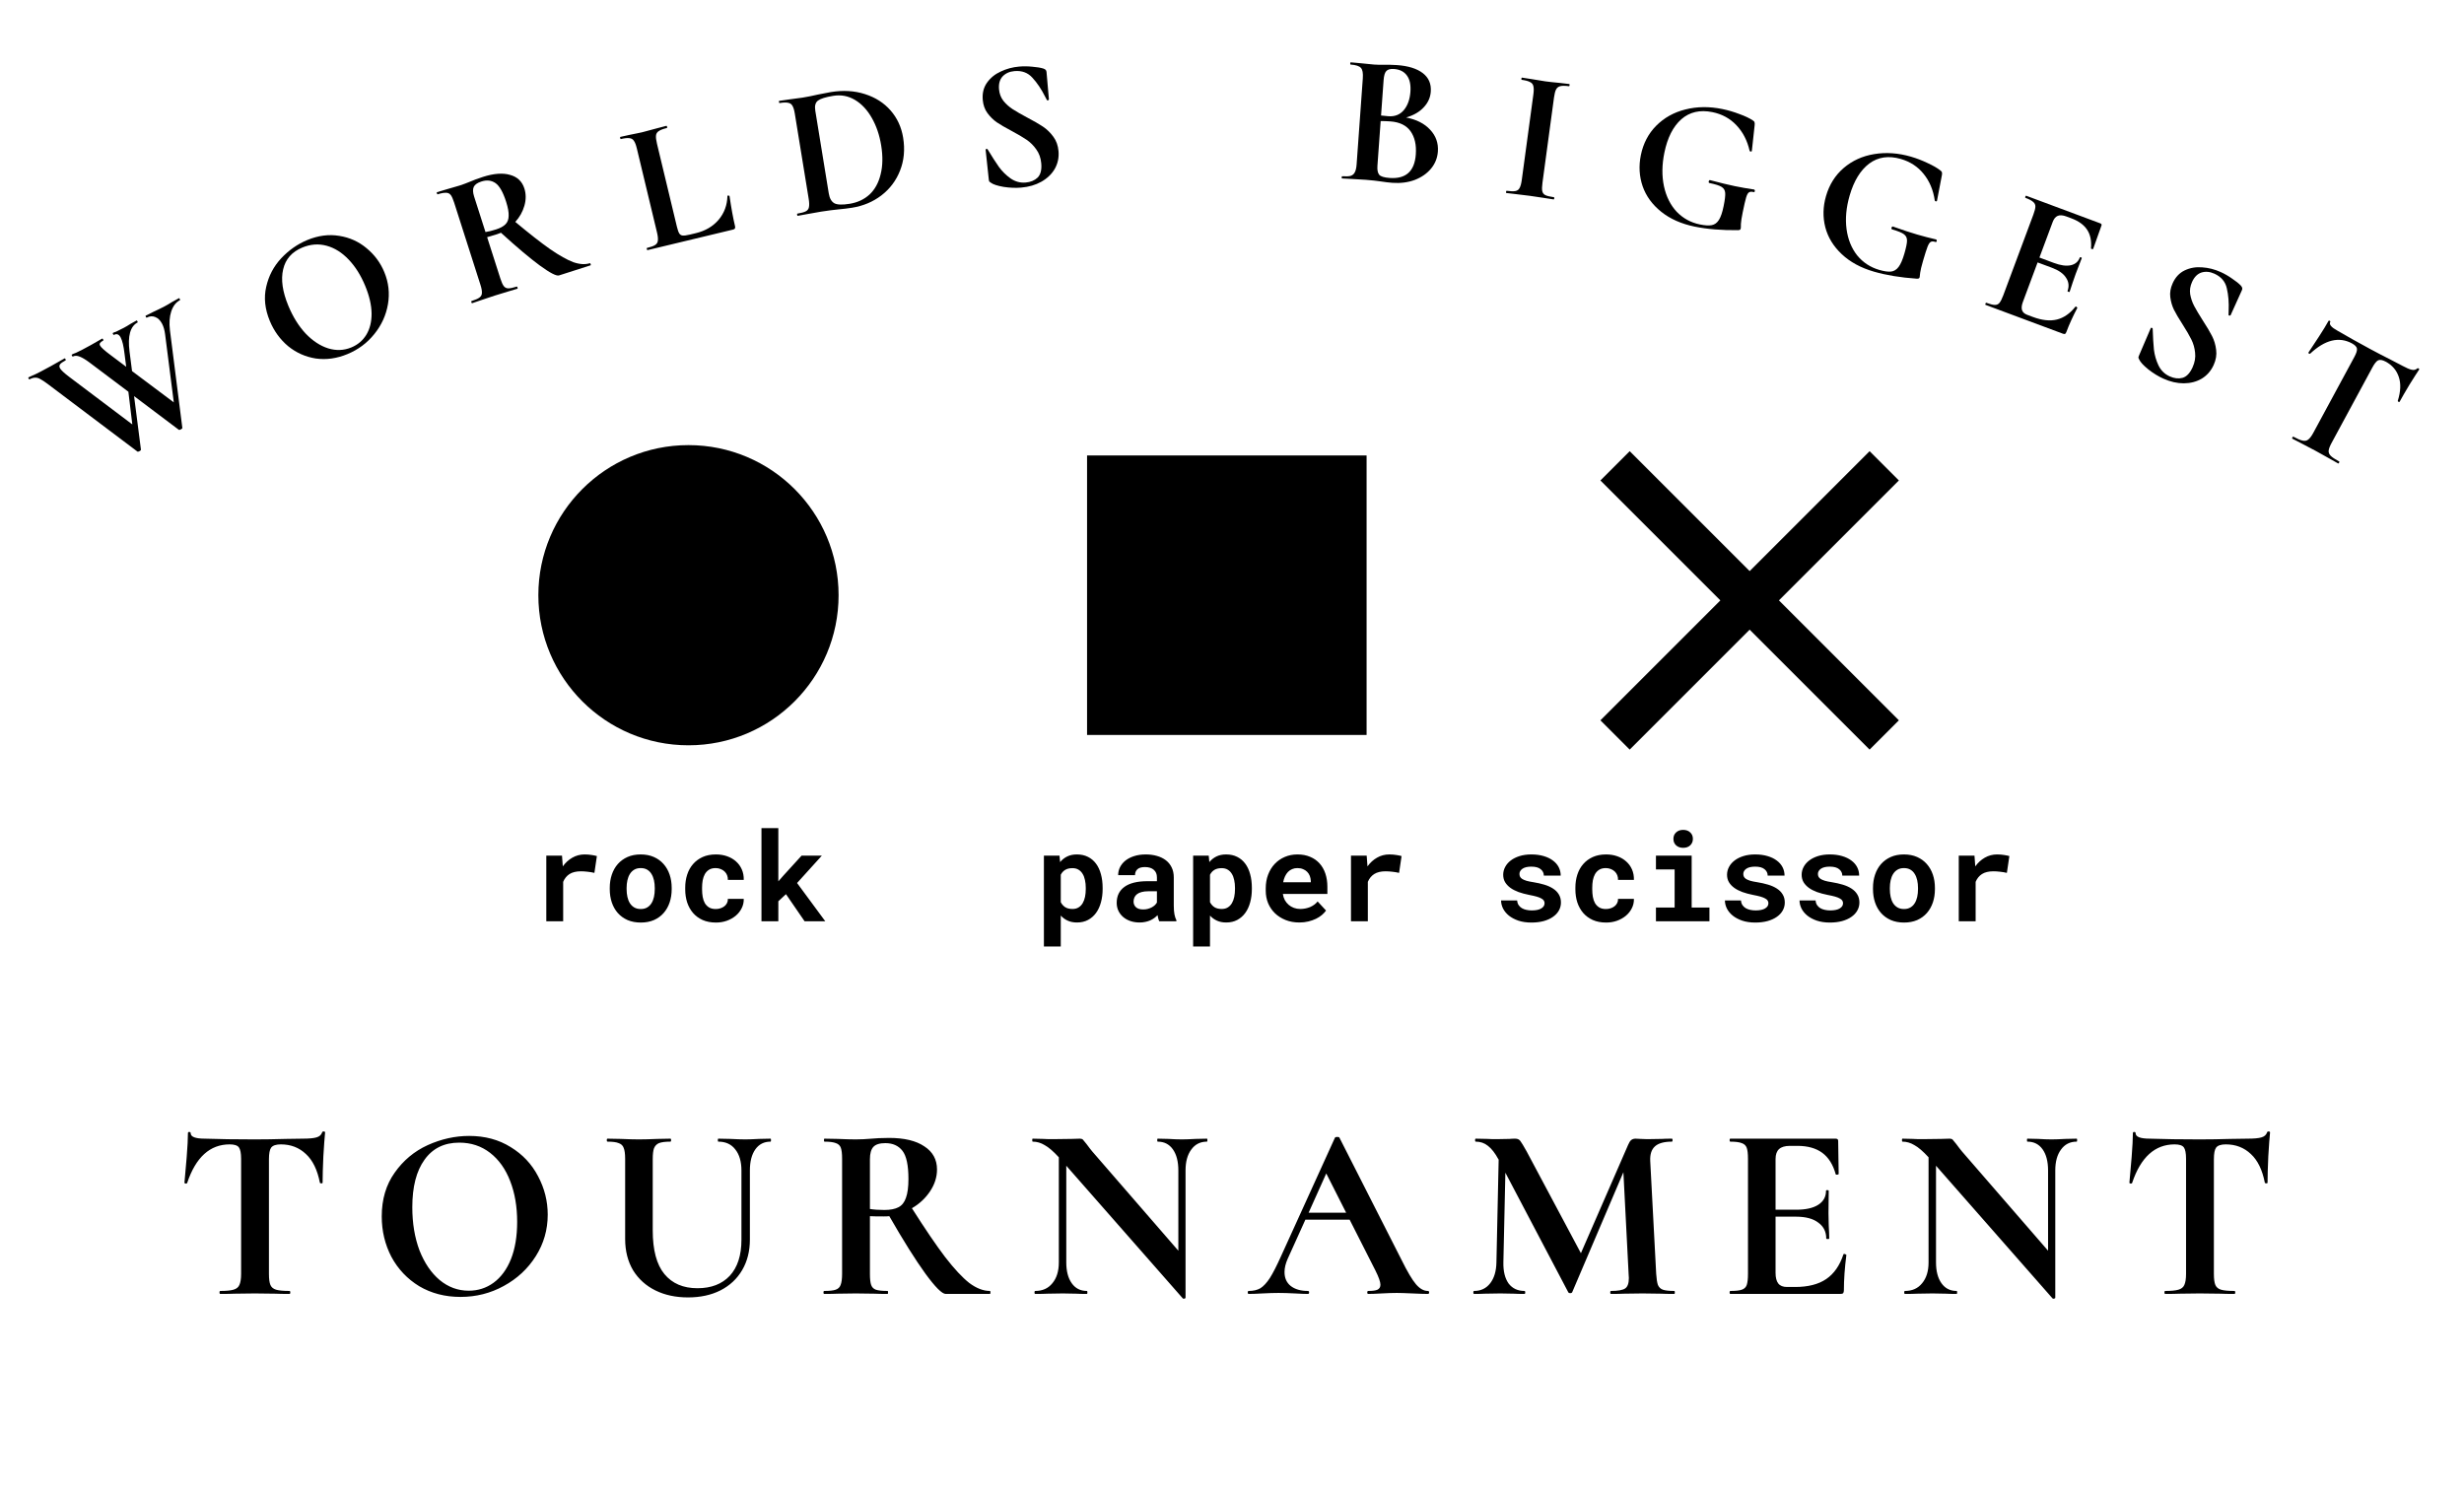 <svg width="238" height="144" viewBox="0 0 238 144" fill="none" xmlns="http://www.w3.org/2000/svg">
<circle cx="66.5" cy="57.5" r="14.5" fill="black"/>
<rect x="105" y="44" width="27" height="27" fill="black"/>
<path d="M156 45L182 71" stroke="black" stroke-width="4"/>
<path d="M182 45L156 71" stroke="black" stroke-width="4"/>
<path d="M149.191 87.26C149.191 87.162 149.168 87.076 149.121 87.002C149.078 86.928 148.998 86.859 148.881 86.797C148.768 86.731 148.615 86.67 148.424 86.615C148.232 86.561 147.99 86.506 147.697 86.451C147.326 86.377 146.986 86.285 146.678 86.176C146.373 86.062 146.111 85.928 145.893 85.772C145.674 85.611 145.502 85.428 145.377 85.221C145.256 85.014 145.195 84.775 145.195 84.506C145.195 84.244 145.258 83.994 145.383 83.756C145.508 83.518 145.688 83.309 145.922 83.129C146.156 82.949 146.441 82.807 146.777 82.701C147.113 82.596 147.492 82.543 147.914 82.543C148.355 82.543 148.752 82.596 149.104 82.701C149.455 82.803 149.752 82.945 149.994 83.129C150.24 83.309 150.428 83.523 150.557 83.773C150.686 84.023 150.75 84.295 150.75 84.588H149.121C149.121 84.342 149.021 84.137 148.822 83.973C148.623 83.805 148.32 83.721 147.914 83.721C147.535 83.721 147.248 83.789 147.053 83.926C146.861 84.062 146.766 84.231 146.766 84.43C146.766 84.523 146.785 84.611 146.824 84.693C146.863 84.772 146.932 84.844 147.029 84.91C147.131 84.973 147.268 85.031 147.439 85.086C147.611 85.137 147.83 85.182 148.096 85.221C148.479 85.283 148.834 85.363 149.162 85.461C149.49 85.559 149.773 85.686 150.012 85.842C150.25 85.994 150.436 86.182 150.568 86.404C150.705 86.623 150.773 86.885 150.773 87.189C150.773 87.471 150.705 87.731 150.568 87.969C150.436 88.203 150.244 88.406 149.994 88.578C149.748 88.75 149.449 88.885 149.098 88.982C148.746 89.076 148.354 89.123 147.92 89.123C147.443 89.123 147.021 89.061 146.654 88.936C146.291 88.811 145.986 88.648 145.74 88.449C145.494 88.246 145.307 88.018 145.178 87.764C145.053 87.506 144.99 87.248 144.99 86.99H146.543C146.555 87.162 146.602 87.311 146.684 87.436C146.766 87.557 146.871 87.656 147 87.734C147.129 87.809 147.275 87.863 147.439 87.898C147.607 87.934 147.779 87.951 147.955 87.951C148.357 87.951 148.664 87.887 148.875 87.758C149.086 87.629 149.191 87.463 149.191 87.26ZM155.115 87.816C155.275 87.816 155.428 87.793 155.572 87.746C155.717 87.699 155.844 87.633 155.953 87.547C156.062 87.461 156.146 87.357 156.205 87.236C156.268 87.115 156.295 86.981 156.287 86.832H157.822C157.83 87.16 157.762 87.465 157.617 87.746C157.477 88.027 157.283 88.269 157.037 88.473C156.791 88.676 156.504 88.836 156.176 88.953C155.852 89.066 155.508 89.123 155.145 89.123C154.652 89.123 154.221 89.041 153.85 88.877C153.479 88.709 153.168 88.481 152.918 88.191C152.672 87.902 152.484 87.564 152.355 87.178C152.23 86.787 152.168 86.369 152.168 85.924V85.748C152.168 85.303 152.23 84.887 152.355 84.5C152.48 84.109 152.668 83.769 152.918 83.481C153.168 83.191 153.477 82.963 153.844 82.795C154.215 82.627 154.645 82.543 155.133 82.543C155.523 82.543 155.885 82.602 156.217 82.719C156.549 82.836 156.834 83.002 157.072 83.217C157.314 83.428 157.502 83.686 157.635 83.99C157.768 84.291 157.83 84.629 157.822 85.004H156.287C156.295 84.848 156.271 84.699 156.217 84.559C156.162 84.418 156.082 84.297 155.977 84.195C155.871 84.094 155.744 84.014 155.596 83.955C155.447 83.893 155.285 83.861 155.109 83.861C154.852 83.861 154.639 83.914 154.471 84.019C154.303 84.125 154.168 84.266 154.066 84.441C153.969 84.617 153.898 84.818 153.855 85.045C153.816 85.272 153.797 85.506 153.797 85.748V85.924C153.797 86.17 153.816 86.408 153.855 86.639C153.895 86.865 153.963 87.066 154.061 87.242C154.162 87.414 154.297 87.553 154.465 87.658C154.637 87.764 154.854 87.816 155.115 87.816ZM159.949 82.66H163.4V87.676H165.117V89H159.949V87.676H161.754V83.99H159.949V82.66ZM161.637 81.037C161.637 80.912 161.658 80.797 161.701 80.691C161.748 80.582 161.812 80.49 161.895 80.416C161.977 80.338 162.074 80.277 162.188 80.234C162.305 80.191 162.434 80.17 162.574 80.17C162.863 80.17 163.092 80.252 163.26 80.416C163.432 80.576 163.518 80.783 163.518 81.037C163.518 81.291 163.432 81.5 163.26 81.664C163.092 81.824 162.863 81.904 162.574 81.904C162.434 81.904 162.305 81.883 162.188 81.84C162.074 81.797 161.977 81.738 161.895 81.664C161.812 81.586 161.748 81.494 161.701 81.389C161.658 81.279 161.637 81.162 161.637 81.037ZM170.812 87.26C170.812 87.162 170.789 87.076 170.742 87.002C170.699 86.928 170.619 86.859 170.502 86.797C170.389 86.731 170.236 86.67 170.045 86.615C169.854 86.561 169.611 86.506 169.318 86.451C168.947 86.377 168.607 86.285 168.299 86.176C167.994 86.062 167.732 85.928 167.514 85.772C167.295 85.611 167.123 85.428 166.998 85.221C166.877 85.014 166.816 84.775 166.816 84.506C166.816 84.244 166.879 83.994 167.004 83.756C167.129 83.518 167.309 83.309 167.543 83.129C167.777 82.949 168.062 82.807 168.398 82.701C168.734 82.596 169.113 82.543 169.535 82.543C169.977 82.543 170.373 82.596 170.725 82.701C171.076 82.803 171.373 82.945 171.615 83.129C171.861 83.309 172.049 83.523 172.178 83.773C172.307 84.023 172.371 84.295 172.371 84.588H170.742C170.742 84.342 170.643 84.137 170.443 83.973C170.244 83.805 169.941 83.721 169.535 83.721C169.156 83.721 168.869 83.789 168.674 83.926C168.482 84.062 168.387 84.231 168.387 84.43C168.387 84.523 168.406 84.611 168.445 84.693C168.484 84.772 168.553 84.844 168.65 84.91C168.752 84.973 168.889 85.031 169.061 85.086C169.232 85.137 169.451 85.182 169.717 85.221C170.1 85.283 170.455 85.363 170.783 85.461C171.111 85.559 171.395 85.686 171.633 85.842C171.871 85.994 172.057 86.182 172.189 86.404C172.326 86.623 172.395 86.885 172.395 87.189C172.395 87.471 172.326 87.731 172.189 87.969C172.057 88.203 171.865 88.406 171.615 88.578C171.369 88.75 171.07 88.885 170.719 88.982C170.367 89.076 169.975 89.123 169.541 89.123C169.064 89.123 168.643 89.061 168.275 88.936C167.912 88.811 167.607 88.648 167.361 88.449C167.115 88.246 166.928 88.018 166.799 87.764C166.674 87.506 166.611 87.248 166.611 86.99H168.164C168.176 87.162 168.223 87.311 168.305 87.436C168.387 87.557 168.492 87.656 168.621 87.734C168.75 87.809 168.896 87.863 169.061 87.898C169.229 87.934 169.4 87.951 169.576 87.951C169.979 87.951 170.285 87.887 170.496 87.758C170.707 87.629 170.812 87.463 170.812 87.26ZM178.02 87.26C178.02 87.162 177.996 87.076 177.949 87.002C177.906 86.928 177.826 86.859 177.709 86.797C177.596 86.731 177.443 86.67 177.252 86.615C177.061 86.561 176.818 86.506 176.525 86.451C176.154 86.377 175.814 86.285 175.506 86.176C175.201 86.062 174.939 85.928 174.721 85.772C174.502 85.611 174.33 85.428 174.205 85.221C174.084 85.014 174.023 84.775 174.023 84.506C174.023 84.244 174.086 83.994 174.211 83.756C174.336 83.518 174.516 83.309 174.75 83.129C174.984 82.949 175.27 82.807 175.605 82.701C175.941 82.596 176.32 82.543 176.742 82.543C177.184 82.543 177.58 82.596 177.932 82.701C178.283 82.803 178.58 82.945 178.822 83.129C179.068 83.309 179.256 83.523 179.385 83.773C179.514 84.023 179.578 84.295 179.578 84.588H177.949C177.949 84.342 177.85 84.137 177.65 83.973C177.451 83.805 177.148 83.721 176.742 83.721C176.363 83.721 176.076 83.789 175.881 83.926C175.689 84.062 175.594 84.231 175.594 84.43C175.594 84.523 175.613 84.611 175.652 84.693C175.691 84.772 175.76 84.844 175.857 84.91C175.959 84.973 176.096 85.031 176.268 85.086C176.439 85.137 176.658 85.182 176.924 85.221C177.307 85.283 177.662 85.363 177.99 85.461C178.318 85.559 178.602 85.686 178.84 85.842C179.078 85.994 179.264 86.182 179.396 86.404C179.533 86.623 179.602 86.885 179.602 87.189C179.602 87.471 179.533 87.731 179.396 87.969C179.264 88.203 179.072 88.406 178.822 88.578C178.576 88.75 178.277 88.885 177.926 88.982C177.574 89.076 177.182 89.123 176.748 89.123C176.271 89.123 175.85 89.061 175.482 88.936C175.119 88.811 174.814 88.648 174.568 88.449C174.322 88.246 174.135 88.018 174.006 87.764C173.881 87.506 173.818 87.248 173.818 86.99H175.371C175.383 87.162 175.43 87.311 175.512 87.436C175.594 87.557 175.699 87.656 175.828 87.734C175.957 87.809 176.104 87.863 176.268 87.898C176.436 87.934 176.607 87.951 176.783 87.951C177.186 87.951 177.492 87.887 177.703 87.758C177.914 87.629 178.02 87.463 178.02 87.26ZM180.914 85.772C180.914 85.311 180.98 84.885 181.113 84.494C181.246 84.1 181.439 83.758 181.693 83.469C181.951 83.18 182.264 82.953 182.631 82.789C183.002 82.625 183.426 82.543 183.902 82.543C184.379 82.543 184.803 82.625 185.174 82.789C185.545 82.953 185.857 83.18 186.111 83.469C186.369 83.758 186.564 84.1 186.697 84.494C186.83 84.885 186.896 85.311 186.896 85.772V85.894C186.896 86.359 186.83 86.789 186.697 87.184C186.564 87.574 186.371 87.914 186.117 88.203C185.863 88.492 185.551 88.719 185.18 88.883C184.809 89.043 184.387 89.123 183.914 89.123C183.438 89.123 183.012 89.043 182.637 88.883C182.266 88.719 181.951 88.492 181.693 88.203C181.439 87.914 181.246 87.574 181.113 87.184C180.98 86.789 180.914 86.359 180.914 85.894V85.772ZM182.543 85.894C182.543 86.16 182.568 86.41 182.619 86.644C182.67 86.875 182.75 87.078 182.859 87.254C182.969 87.426 183.109 87.562 183.281 87.664C183.457 87.766 183.668 87.816 183.914 87.816C184.152 87.816 184.357 87.766 184.529 87.664C184.701 87.562 184.84 87.426 184.945 87.254C185.055 87.078 185.135 86.875 185.186 86.644C185.236 86.41 185.262 86.16 185.262 85.894V85.772C185.262 85.514 185.236 85.269 185.186 85.039C185.135 84.809 185.055 84.606 184.945 84.43C184.84 84.254 184.701 84.115 184.529 84.014C184.357 83.912 184.148 83.861 183.902 83.861C183.66 83.861 183.453 83.912 183.281 84.014C183.109 84.115 182.969 84.254 182.859 84.43C182.75 84.606 182.67 84.809 182.619 85.039C182.568 85.269 182.543 85.514 182.543 85.772V85.894ZM192.896 82.543C193.143 82.543 193.369 82.561 193.576 82.596C193.787 82.627 193.957 82.662 194.086 82.701L193.846 84.324C193.631 84.273 193.41 84.236 193.184 84.213C192.961 84.186 192.748 84.172 192.545 84.172C192.088 84.172 191.721 84.26 191.443 84.436C191.17 84.611 190.965 84.863 190.828 85.191V89H189.199V82.66H190.717L190.793 83.697C191.051 83.338 191.359 83.057 191.719 82.853C192.078 82.647 192.471 82.543 192.896 82.543Z" fill="black"/>
<path d="M106.504 85.889C106.504 86.35 106.449 86.777 106.34 87.172C106.234 87.566 106.076 87.908 105.865 88.197C105.658 88.482 105.4 88.707 105.092 88.871C104.783 89.035 104.43 89.117 104.031 89.117C103.691 89.117 103.393 89.059 103.135 88.941C102.877 88.824 102.652 88.66 102.461 88.449V91.438H100.832V82.66H102.338L102.396 83.281C102.592 83.047 102.822 82.865 103.088 82.736C103.354 82.607 103.664 82.543 104.02 82.543C104.422 82.543 104.777 82.621 105.086 82.777C105.395 82.93 105.654 83.148 105.865 83.434C106.076 83.715 106.234 84.055 106.34 84.453C106.449 84.848 106.504 85.285 106.504 85.766V85.889ZM104.875 85.766C104.875 85.5 104.85 85.252 104.799 85.022C104.752 84.787 104.676 84.586 104.57 84.418C104.469 84.246 104.336 84.111 104.172 84.014C104.012 83.916 103.816 83.867 103.586 83.867C103.301 83.867 103.066 83.924 102.883 84.037C102.703 84.147 102.562 84.303 102.461 84.506V87.154C102.562 87.353 102.703 87.514 102.883 87.635C103.066 87.752 103.305 87.811 103.598 87.811C103.828 87.811 104.023 87.76 104.184 87.658C104.348 87.557 104.48 87.418 104.582 87.242C104.684 87.066 104.758 86.863 104.805 86.633C104.852 86.398 104.875 86.15 104.875 85.889V85.766ZM111.977 89C111.938 88.922 111.904 88.832 111.877 88.731C111.85 88.629 111.826 88.522 111.807 88.408C111.717 88.506 111.613 88.598 111.496 88.684C111.379 88.769 111.248 88.846 111.104 88.912C110.963 88.975 110.807 89.023 110.635 89.059C110.463 89.098 110.277 89.117 110.078 89.117C109.754 89.117 109.455 89.07 109.182 88.977C108.912 88.883 108.68 88.752 108.484 88.584C108.289 88.416 108.137 88.217 108.027 87.986C107.918 87.752 107.863 87.498 107.863 87.225C107.863 86.557 108.111 86.041 108.607 85.678C109.107 85.311 109.852 85.127 110.84 85.127H111.748V84.752C111.748 84.447 111.648 84.207 111.449 84.031C111.25 83.852 110.963 83.762 110.588 83.762C110.256 83.762 110.014 83.834 109.861 83.978C109.709 84.119 109.633 84.309 109.633 84.547H108.004C108.004 84.277 108.062 84.022 108.18 83.779C108.301 83.537 108.475 83.324 108.701 83.141C108.932 82.957 109.211 82.812 109.539 82.707C109.871 82.598 110.25 82.543 110.676 82.543C111.059 82.543 111.414 82.59 111.742 82.684C112.074 82.777 112.361 82.916 112.604 83.1C112.846 83.283 113.035 83.516 113.172 83.797C113.309 84.074 113.377 84.397 113.377 84.764V87.482C113.377 87.822 113.398 88.103 113.441 88.326C113.484 88.549 113.547 88.74 113.629 88.9V89H111.977ZM110.424 87.857C110.588 87.857 110.74 87.838 110.881 87.799C111.021 87.76 111.148 87.709 111.262 87.647C111.375 87.584 111.473 87.514 111.555 87.436C111.637 87.353 111.701 87.272 111.748 87.189V86.1H110.916C110.662 86.1 110.445 86.125 110.266 86.176C110.086 86.223 109.939 86.291 109.826 86.381C109.713 86.467 109.629 86.572 109.574 86.697C109.52 86.818 109.492 86.951 109.492 87.096C109.492 87.314 109.568 87.496 109.721 87.641C109.877 87.785 110.111 87.857 110.424 87.857ZM120.918 85.889C120.918 86.35 120.863 86.777 120.754 87.172C120.648 87.566 120.49 87.908 120.279 88.197C120.072 88.482 119.814 88.707 119.506 88.871C119.197 89.035 118.844 89.117 118.445 89.117C118.105 89.117 117.807 89.059 117.549 88.941C117.291 88.824 117.066 88.66 116.875 88.449V91.438H115.246V82.66H116.752L116.811 83.281C117.006 83.047 117.236 82.865 117.502 82.736C117.768 82.607 118.078 82.543 118.434 82.543C118.836 82.543 119.191 82.621 119.5 82.777C119.809 82.93 120.068 83.148 120.279 83.434C120.49 83.715 120.648 84.055 120.754 84.453C120.863 84.848 120.918 85.285 120.918 85.766V85.889ZM119.289 85.766C119.289 85.5 119.264 85.252 119.213 85.022C119.166 84.787 119.09 84.586 118.984 84.418C118.883 84.246 118.75 84.111 118.586 84.014C118.426 83.916 118.23 83.867 118 83.867C117.715 83.867 117.48 83.924 117.297 84.037C117.117 84.147 116.977 84.303 116.875 84.506V87.154C116.977 87.353 117.117 87.514 117.297 87.635C117.48 87.752 117.719 87.811 118.012 87.811C118.242 87.811 118.438 87.76 118.598 87.658C118.762 87.557 118.895 87.418 118.996 87.242C119.098 87.066 119.172 86.863 119.219 86.633C119.266 86.398 119.289 86.15 119.289 85.889V85.766ZM125.506 89.117C125.018 89.117 124.574 89.037 124.176 88.877C123.777 88.717 123.436 88.5 123.15 88.227C122.865 87.949 122.645 87.625 122.488 87.254C122.336 86.879 122.26 86.478 122.26 86.053V85.818C122.26 85.334 122.336 84.893 122.488 84.494C122.641 84.092 122.854 83.746 123.127 83.457C123.4 83.168 123.725 82.943 124.1 82.783C124.475 82.623 124.883 82.543 125.324 82.543C125.781 82.543 126.188 82.619 126.543 82.772C126.902 82.92 127.205 83.131 127.451 83.404C127.701 83.678 127.891 84.008 128.02 84.394C128.148 84.777 128.213 85.201 128.213 85.666V86.357H123.912C123.943 86.572 124.006 86.769 124.1 86.949C124.197 87.125 124.32 87.277 124.469 87.406C124.617 87.535 124.787 87.635 124.979 87.705C125.17 87.775 125.379 87.811 125.605 87.811C125.766 87.811 125.924 87.795 126.08 87.764C126.24 87.732 126.393 87.688 126.537 87.629C126.682 87.566 126.816 87.49 126.941 87.4C127.066 87.311 127.176 87.205 127.27 87.084L128.084 87.963C127.982 88.107 127.85 88.25 127.686 88.391C127.525 88.527 127.334 88.65 127.111 88.76C126.893 88.865 126.648 88.951 126.379 89.018C126.109 89.084 125.818 89.117 125.506 89.117ZM125.312 83.861C125.129 83.861 124.961 83.894 124.809 83.961C124.656 84.023 124.521 84.115 124.404 84.236C124.291 84.357 124.195 84.502 124.117 84.67C124.039 84.838 123.98 85.025 123.941 85.232H126.613V85.103C126.605 84.932 126.572 84.769 126.514 84.617C126.455 84.465 126.371 84.334 126.262 84.225C126.152 84.111 126.018 84.023 125.857 83.961C125.701 83.894 125.52 83.861 125.312 83.861ZM134.189 82.543C134.436 82.543 134.662 82.561 134.869 82.596C135.08 82.627 135.25 82.662 135.379 82.701L135.139 84.324C134.924 84.273 134.703 84.236 134.477 84.213C134.254 84.186 134.041 84.172 133.838 84.172C133.381 84.172 133.014 84.26 132.736 84.436C132.463 84.611 132.258 84.863 132.121 85.191V89H130.492V82.66H132.01L132.086 83.697C132.344 83.338 132.652 83.057 133.012 82.853C133.371 82.647 133.764 82.543 134.189 82.543Z" fill="black"/>
<path d="M56.465 82.543C56.711 82.543 56.938 82.561 57.145 82.596C57.355 82.627 57.525 82.662 57.654 82.701L57.414 84.324C57.199 84.273 56.978 84.236 56.752 84.213C56.529 84.186 56.316 84.172 56.113 84.172C55.656 84.172 55.289 84.26 55.012 84.436C54.738 84.611 54.533 84.863 54.397 85.191V89H52.768V82.66H54.285L54.361 83.697C54.619 83.338 54.928 83.057 55.287 82.853C55.647 82.647 56.039 82.543 56.465 82.543ZM58.897 85.772C58.897 85.311 58.963 84.885 59.096 84.494C59.228 84.1 59.422 83.758 59.676 83.469C59.934 83.18 60.246 82.953 60.613 82.789C60.984 82.625 61.408 82.543 61.885 82.543C62.361 82.543 62.785 82.625 63.156 82.789C63.527 82.953 63.84 83.18 64.094 83.469C64.352 83.758 64.547 84.1 64.68 84.494C64.812 84.885 64.879 85.311 64.879 85.772V85.894C64.879 86.359 64.812 86.789 64.68 87.184C64.547 87.574 64.353 87.914 64.1 88.203C63.846 88.492 63.533 88.719 63.162 88.883C62.791 89.043 62.369 89.123 61.897 89.123C61.42 89.123 60.994 89.043 60.619 88.883C60.248 88.719 59.934 88.492 59.676 88.203C59.422 87.914 59.228 87.574 59.096 87.184C58.963 86.789 58.897 86.359 58.897 85.894V85.772ZM60.525 85.894C60.525 86.16 60.551 86.41 60.602 86.644C60.652 86.875 60.732 87.078 60.842 87.254C60.951 87.426 61.092 87.562 61.264 87.664C61.44 87.766 61.65 87.816 61.897 87.816C62.135 87.816 62.34 87.766 62.512 87.664C62.684 87.562 62.822 87.426 62.928 87.254C63.037 87.078 63.117 86.875 63.168 86.644C63.219 86.41 63.244 86.16 63.244 85.894V85.772C63.244 85.514 63.219 85.269 63.168 85.039C63.117 84.809 63.037 84.606 62.928 84.43C62.822 84.254 62.684 84.115 62.512 84.014C62.34 83.912 62.131 83.861 61.885 83.861C61.643 83.861 61.435 83.912 61.264 84.014C61.092 84.115 60.951 84.254 60.842 84.43C60.732 84.606 60.652 84.809 60.602 85.039C60.551 85.269 60.525 85.514 60.525 85.772V85.894ZM69.133 87.816C69.293 87.816 69.445 87.793 69.59 87.746C69.734 87.699 69.861 87.633 69.971 87.547C70.08 87.461 70.164 87.357 70.223 87.236C70.285 87.115 70.312 86.981 70.305 86.832H71.84C71.848 87.16 71.779 87.465 71.635 87.746C71.494 88.027 71.301 88.269 71.055 88.473C70.809 88.676 70.522 88.836 70.193 88.953C69.869 89.066 69.525 89.123 69.162 89.123C68.67 89.123 68.238 89.041 67.867 88.877C67.496 88.709 67.186 88.481 66.936 88.191C66.689 87.902 66.502 87.564 66.373 87.178C66.248 86.787 66.186 86.369 66.186 85.924V85.748C66.186 85.303 66.248 84.887 66.373 84.5C66.498 84.109 66.686 83.769 66.936 83.481C67.186 83.191 67.494 82.963 67.861 82.795C68.232 82.627 68.662 82.543 69.15 82.543C69.541 82.543 69.902 82.602 70.234 82.719C70.566 82.836 70.852 83.002 71.09 83.217C71.332 83.428 71.519 83.686 71.652 83.99C71.785 84.291 71.848 84.629 71.84 85.004H70.305C70.312 84.848 70.289 84.699 70.234 84.559C70.18 84.418 70.1 84.297 69.994 84.195C69.889 84.094 69.762 84.014 69.613 83.955C69.465 83.893 69.303 83.861 69.127 83.861C68.869 83.861 68.656 83.914 68.488 84.019C68.32 84.125 68.186 84.266 68.084 84.441C67.986 84.617 67.916 84.818 67.873 85.045C67.834 85.272 67.814 85.506 67.814 85.748V85.924C67.814 86.17 67.834 86.408 67.873 86.639C67.912 86.865 67.981 87.066 68.078 87.242C68.18 87.414 68.314 87.553 68.482 87.658C68.654 87.764 68.871 87.816 69.133 87.816ZM75.918 86.381L75.18 87.066V89H73.551V80H75.18V85.144L75.672 84.582L77.424 82.66H79.381L76.99 85.303L79.715 89H77.717L75.918 86.381Z" fill="black"/>
<path d="M22.185 110.552C20.281 110.552 18.913 111.792 18.081 114.272C18.065 114.32 18.017 114.344 17.937 114.344C17.857 114.328 17.817 114.296 17.817 114.248C17.881 113.608 17.953 112.784 18.033 111.776C18.113 110.752 18.153 109.984 18.153 109.472C18.153 109.392 18.193 109.352 18.273 109.352C18.369 109.352 18.417 109.392 18.417 109.472C18.417 109.824 18.873 110 19.785 110C21.161 110.048 22.769 110.072 24.609 110.072C25.553 110.072 26.553 110.056 27.609 110.024L29.241 110C29.849 110 30.289 109.96 30.561 109.88C30.849 109.8 31.033 109.64 31.113 109.4C31.129 109.336 31.177 109.304 31.257 109.304C31.353 109.304 31.401 109.336 31.401 109.4C31.353 109.88 31.297 110.648 31.233 111.704C31.185 112.76 31.161 113.608 31.161 114.248C31.161 114.296 31.121 114.32 31.041 114.32C30.961 114.32 30.913 114.296 30.897 114.248C30.657 113.016 30.209 112.096 29.553 111.488C28.897 110.864 28.089 110.552 27.129 110.552C26.665 110.552 26.353 110.656 26.193 110.864C26.049 111.056 25.977 111.432 25.977 111.992V123.056C25.977 123.552 26.025 123.912 26.121 124.136C26.217 124.36 26.401 124.512 26.673 124.592C26.945 124.672 27.377 124.712 27.969 124.712C28.017 124.712 28.041 124.76 28.041 124.856C28.041 124.952 28.017 125 27.969 125C27.393 125 26.937 124.992 26.601 124.976L24.609 124.952L22.665 124.976C22.329 124.992 21.865 125 21.273 125C21.225 125 21.201 124.952 21.201 124.856C21.201 124.76 21.225 124.712 21.273 124.712C21.849 124.712 22.273 124.672 22.545 124.592C22.833 124.512 23.025 124.36 23.121 124.136C23.233 123.896 23.289 123.536 23.289 123.056V111.944C23.289 111.4 23.217 111.032 23.073 110.84C22.929 110.648 22.633 110.552 22.185 110.552ZM44.481 125.288C42.993 125.288 41.665 124.944 40.497 124.256C39.345 123.552 38.449 122.608 37.809 121.424C37.185 120.224 36.873 118.92 36.873 117.512C36.873 115.864 37.289 114.456 38.121 113.288C38.953 112.104 40.017 111.216 41.313 110.624C42.625 110.032 43.961 109.736 45.321 109.736C46.841 109.736 48.177 110.096 49.329 110.816C50.481 111.52 51.361 112.456 51.969 113.624C52.593 114.792 52.905 116.032 52.905 117.344C52.905 118.8 52.521 120.136 51.753 121.352C50.985 122.568 49.953 123.528 48.657 124.232C47.377 124.936 45.985 125.288 44.481 125.288ZM45.273 124.688C46.169 124.688 46.969 124.432 47.673 123.92C48.393 123.392 48.953 122.632 49.353 121.64C49.753 120.632 49.953 119.432 49.953 118.04C49.953 116.568 49.729 115.256 49.281 114.104C48.833 112.936 48.185 112.024 47.337 111.368C46.489 110.712 45.497 110.384 44.361 110.384C42.905 110.384 41.785 110.936 41.001 112.04C40.217 113.128 39.825 114.656 39.825 116.624C39.825 118.176 40.057 119.568 40.521 120.8C41.001 122.016 41.649 122.968 42.465 123.656C43.297 124.344 44.233 124.688 45.273 124.688ZM71.616 113.072C71.616 112.208 71.416 111.528 71.016 111.032C70.632 110.536 70.088 110.288 69.384 110.288C69.352 110.288 69.336 110.24 69.336 110.144C69.336 110.048 69.352 110 69.384 110L70.536 110.024C71.144 110.056 71.632 110.072 72 110.072C72.304 110.072 72.744 110.056 73.32 110.024L74.424 110C74.456 110 74.472 110.048 74.472 110.144C74.472 110.24 74.456 110.288 74.424 110.288C73.8 110.288 73.312 110.536 72.96 111.032C72.608 111.528 72.432 112.208 72.432 113.072V119.744C72.432 120.864 72.184 121.848 71.688 122.696C71.192 123.544 70.488 124.2 69.576 124.664C68.68 125.112 67.64 125.336 66.456 125.336C65.272 125.336 64.224 125.112 63.312 124.664C62.4 124.216 61.68 123.568 61.152 122.72C60.64 121.856 60.384 120.848 60.384 119.696V111.944C60.384 111.464 60.336 111.112 60.24 110.888C60.16 110.664 60 110.512 59.76 110.432C59.536 110.336 59.176 110.288 58.68 110.288C58.632 110.288 58.608 110.24 58.608 110.144C58.608 110.048 58.632 110 58.68 110L59.952 110.024C60.688 110.056 61.272 110.072 61.704 110.072C62.184 110.072 62.792 110.056 63.528 110.024L64.752 110C64.8 110 64.824 110.048 64.824 110.144C64.824 110.24 64.8 110.288 64.752 110.288C64.256 110.288 63.888 110.336 63.648 110.432C63.424 110.528 63.264 110.696 63.168 110.936C63.088 111.16 63.048 111.512 63.048 111.992V118.856C63.048 120.76 63.424 122.168 64.176 123.08C64.928 123.992 65.992 124.448 67.368 124.448C68.696 124.448 69.736 124.048 70.488 123.248C71.24 122.432 71.616 121.272 71.616 119.768V113.072ZM95.619 124.712C95.651 124.712 95.667 124.76 95.667 124.856C95.667 124.952 95.651 125 95.619 125H91.347C90.995 125 90.339 124.344 89.379 123.032C88.419 121.704 87.259 119.856 85.899 117.488C85.771 117.504 85.587 117.512 85.347 117.512C84.723 117.512 84.283 117.504 84.027 117.488V123.056C84.027 123.552 84.067 123.912 84.147 124.136C84.227 124.36 84.379 124.512 84.603 124.592C84.843 124.672 85.219 124.712 85.731 124.712C85.763 124.712 85.779 124.76 85.779 124.856C85.779 124.952 85.763 125 85.731 125C85.203 125 84.787 124.992 84.483 124.976L82.659 124.952L80.907 124.976C80.587 124.992 80.155 125 79.611 125C79.563 125 79.539 124.952 79.539 124.856C79.539 124.76 79.563 124.712 79.611 124.712C80.123 124.712 80.491 124.672 80.715 124.592C80.955 124.512 81.115 124.36 81.195 124.136C81.291 123.896 81.339 123.536 81.339 123.056V111.944C81.339 111.464 81.299 111.112 81.219 110.888C81.139 110.664 80.979 110.512 80.739 110.432C80.499 110.336 80.131 110.288 79.635 110.288C79.603 110.288 79.587 110.24 79.587 110.144C79.587 110.048 79.603 110 79.635 110L80.907 110.024C81.643 110.056 82.227 110.072 82.659 110.072C83.123 110.072 83.635 110.048 84.195 110C84.371 109.984 84.595 109.968 84.867 109.952C85.155 109.936 85.491 109.928 85.875 109.928C87.347 109.928 88.483 110.2 89.283 110.744C90.099 111.272 90.507 112.016 90.507 112.976C90.507 113.712 90.283 114.416 89.835 115.088C89.387 115.76 88.803 116.304 88.083 116.72C89.363 118.736 90.435 120.312 91.299 121.448C92.179 122.584 92.955 123.416 93.627 123.944C94.315 124.456 94.979 124.712 95.619 124.712ZM84.027 116.792C84.411 116.856 84.875 116.888 85.419 116.888C85.995 116.888 86.451 116.8 86.787 116.624C87.123 116.448 87.363 116.144 87.507 115.712C87.667 115.28 87.747 114.672 87.747 113.888C87.747 112.576 87.555 111.672 87.171 111.176C86.787 110.68 86.235 110.432 85.515 110.432C84.971 110.432 84.587 110.552 84.363 110.792C84.139 111.032 84.027 111.432 84.027 111.992V116.792ZM116.577 110C116.609 110 116.625 110.048 116.625 110.144C116.625 110.24 116.609 110.288 116.577 110.288C115.937 110.288 115.433 110.544 115.065 111.056C114.697 111.552 114.513 112.224 114.513 113.072V125.36C114.513 125.408 114.473 125.44 114.393 125.456C114.329 125.472 114.281 125.464 114.249 125.432L102.993 112.616V121.952C102.993 122.8 103.169 123.472 103.521 123.968C103.873 124.464 104.361 124.712 104.985 124.712C105.017 124.712 105.033 124.76 105.033 124.856C105.033 124.952 105.017 125 104.985 125C104.537 125 104.193 124.992 103.953 124.976L102.657 124.952L101.169 124.976C100.897 124.992 100.505 125 99.993 125C99.945 125 99.921 124.952 99.921 124.856C99.921 124.76 99.945 124.712 99.993 124.712C100.697 124.712 101.249 124.464 101.649 123.968C102.065 123.472 102.273 122.8 102.273 121.952V111.8C101.745 111.224 101.289 110.832 100.905 110.624C100.537 110.4 100.153 110.288 99.752 110.288C99.721 110.288 99.704 110.24 99.704 110.144C99.704 110.048 99.721 110 99.752 110L100.761 110.024C100.969 110.04 101.273 110.048 101.673 110.048L103.497 110.024C103.721 110.008 103.993 110 104.313 110C104.441 110 104.537 110.032 104.601 110.096C104.665 110.16 104.777 110.296 104.937 110.504C105.209 110.872 105.401 111.12 105.513 111.248L113.817 120.824V113.072C113.817 112.208 113.641 111.528 113.289 111.032C112.937 110.536 112.449 110.288 111.825 110.288C111.793 110.288 111.777 110.24 111.777 110.144C111.777 110.048 111.793 110 111.825 110L112.857 110.024C113.369 110.056 113.801 110.072 114.153 110.072C114.473 110.072 114.921 110.056 115.497 110.024L116.577 110ZM137.921 124.712C138.001 124.712 138.041 124.76 138.041 124.856C138.041 124.952 138.001 125 137.921 125C137.601 125 137.105 124.984 136.433 124.952C135.729 124.92 135.225 124.904 134.921 124.904C134.521 124.904 134.033 124.92 133.457 124.952C132.913 124.984 132.481 125 132.161 125C132.097 125 132.065 124.952 132.065 124.856C132.065 124.76 132.097 124.712 132.161 124.712C132.577 124.712 132.873 124.672 133.049 124.592C133.241 124.496 133.337 124.336 133.337 124.112C133.337 123.84 133.177 123.384 132.857 122.744L130.361 117.824H126.089L124.385 121.592C124.177 122.056 124.073 122.488 124.073 122.888C124.073 123.464 124.273 123.912 124.673 124.232C125.089 124.552 125.641 124.712 126.329 124.712C126.409 124.712 126.449 124.76 126.449 124.856C126.449 124.952 126.409 125 126.329 125C126.041 125 125.625 124.984 125.081 124.952C124.473 124.92 123.945 124.904 123.497 124.904C123.065 124.904 122.545 124.92 121.937 124.952C121.393 124.984 120.953 125 120.617 125C120.553 125 120.521 124.952 120.521 124.856C120.521 124.76 120.553 124.712 120.617 124.712C121.065 124.712 121.441 124.624 121.745 124.448C122.049 124.256 122.353 123.928 122.657 123.464C122.961 122.984 123.321 122.28 123.737 121.352L128.945 109.904C128.977 109.856 129.049 109.832 129.161 109.832C129.289 109.832 129.361 109.856 129.377 109.904L135.377 121.712C135.937 122.848 136.401 123.632 136.769 124.064C137.137 124.496 137.521 124.712 137.921 124.712ZM126.401 117.152H130.025L128.105 113.36L126.401 117.152ZM161.725 124.712C161.757 124.712 161.773 124.76 161.773 124.856C161.773 124.952 161.757 125 161.725 125C161.181 125 160.749 124.992 160.429 124.976L158.653 124.952L156.853 124.976C156.549 124.992 156.133 125 155.605 125C155.557 125 155.533 124.952 155.533 124.856C155.533 124.76 155.557 124.712 155.605 124.712C156.277 124.712 156.733 124.632 156.973 124.472C157.213 124.312 157.333 123.976 157.333 123.464L157.309 123.056L156.805 113.24L151.861 124.832C151.829 124.896 151.765 124.928 151.669 124.928C151.573 124.928 151.509 124.896 151.477 124.832L145.405 113.288L145.213 121.952C145.197 122.816 145.365 123.496 145.717 123.992C146.085 124.472 146.597 124.712 147.253 124.712C147.301 124.712 147.325 124.76 147.325 124.856C147.325 124.952 147.301 125 147.253 125C146.821 125 146.485 124.992 146.245 124.976L144.925 124.952L143.413 124.976C143.157 124.992 142.813 125 142.381 125C142.333 125 142.309 124.952 142.309 124.856C142.309 124.76 142.333 124.712 142.381 124.712C143.037 124.712 143.557 124.464 143.941 123.968C144.325 123.472 144.525 122.8 144.541 121.952L144.757 112.016L144.733 111.992C144.413 111.4 144.077 110.968 143.725 110.696C143.389 110.424 142.997 110.288 142.549 110.288C142.501 110.288 142.477 110.24 142.477 110.144C142.477 110.048 142.501 110 142.549 110L143.677 110.024C143.901 110.04 144.189 110.048 144.541 110.048L145.813 110.024C145.957 110.008 146.141 110 146.365 110C146.573 110 146.733 110.072 146.845 110.216C146.957 110.36 147.165 110.704 147.469 111.248L152.701 121.064L157.261 110.6C157.357 110.376 157.453 110.224 157.549 110.144C157.661 110.048 157.805 110 157.981 110C158.125 110 158.285 110.008 158.461 110.024C158.653 110.04 158.869 110.048 159.109 110.048L160.525 110.024C160.749 110.008 161.069 110 161.485 110C161.533 110 161.557 110.048 161.557 110.144C161.557 110.24 161.533 110.288 161.485 110.288C160.733 110.288 160.189 110.44 159.853 110.744C159.517 111.048 159.365 111.52 159.397 112.16L159.973 123.056C160.005 123.552 160.061 123.912 160.141 124.136C160.237 124.36 160.397 124.512 160.621 124.592C160.861 124.672 161.229 124.712 161.725 124.712ZM178.055 121.184C178.055 121.152 178.087 121.136 178.151 121.136C178.199 121.136 178.239 121.152 178.271 121.184C178.319 121.2 178.343 121.216 178.343 121.232C178.183 122.48 178.103 123.616 178.103 124.64C178.103 124.768 178.079 124.864 178.031 124.928C177.983 124.976 177.887 125 177.743 125H167.135C167.087 125 167.063 124.952 167.063 124.856C167.063 124.76 167.087 124.712 167.135 124.712C167.647 124.712 168.015 124.672 168.239 124.592C168.479 124.512 168.639 124.36 168.719 124.136C168.799 123.896 168.839 123.536 168.839 123.056V111.944C168.839 111.464 168.799 111.112 168.719 110.888C168.639 110.664 168.479 110.512 168.239 110.432C167.999 110.336 167.631 110.288 167.135 110.288C167.087 110.288 167.063 110.24 167.063 110.144C167.063 110.048 167.087 110 167.135 110H177.311C177.471 110 177.551 110.072 177.551 110.216L177.599 113.408C177.599 113.44 177.551 113.464 177.455 113.48C177.375 113.496 177.327 113.48 177.311 113.432C177.055 112.504 176.623 111.816 176.015 111.368C175.407 110.92 174.607 110.696 173.615 110.696H172.895C172.415 110.696 172.063 110.8 171.839 111.008C171.615 111.216 171.503 111.536 171.503 111.968V116.864H173.495C174.423 116.864 175.135 116.704 175.631 116.384C176.127 116.064 176.375 115.616 176.375 115.04C176.375 114.992 176.415 114.968 176.495 114.968C176.591 114.968 176.639 114.992 176.639 115.04L176.615 117.2L176.639 118.352C176.671 118.896 176.687 119.328 176.687 119.648C176.687 119.68 176.639 119.696 176.543 119.696C176.447 119.696 176.399 119.68 176.399 119.648C176.399 118.992 176.143 118.48 175.631 118.112C175.135 117.728 174.415 117.536 173.471 117.536H171.503V122.96C171.503 123.424 171.591 123.768 171.767 123.992C171.943 124.216 172.223 124.328 172.607 124.328H173.399C174.647 124.328 175.647 124.072 176.399 123.56C177.151 123.048 177.703 122.256 178.055 121.184ZM200.585 110C200.617 110 200.633 110.048 200.633 110.144C200.633 110.24 200.617 110.288 200.585 110.288C199.945 110.288 199.441 110.544 199.073 111.056C198.705 111.552 198.521 112.224 198.521 113.072V125.36C198.521 125.408 198.481 125.44 198.401 125.456C198.337 125.472 198.289 125.464 198.257 125.432L187.001 112.616V121.952C187.001 122.8 187.177 123.472 187.529 123.968C187.881 124.464 188.369 124.712 188.993 124.712C189.025 124.712 189.041 124.76 189.041 124.856C189.041 124.952 189.025 125 188.993 125C188.545 125 188.201 124.992 187.961 124.976L186.665 124.952L185.177 124.976C184.905 124.992 184.513 125 184.001 125C183.953 125 183.929 124.952 183.929 124.856C183.929 124.76 183.953 124.712 184.001 124.712C184.705 124.712 185.257 124.464 185.657 123.968C186.073 123.472 186.281 122.8 186.281 121.952V111.8C185.753 111.224 185.297 110.832 184.913 110.624C184.545 110.4 184.161 110.288 183.761 110.288C183.729 110.288 183.713 110.24 183.713 110.144C183.713 110.048 183.729 110 183.761 110L184.769 110.024C184.977 110.04 185.281 110.048 185.681 110.048L187.505 110.024C187.729 110.008 188.001 110 188.321 110C188.449 110 188.545 110.032 188.609 110.096C188.673 110.16 188.785 110.296 188.945 110.504C189.217 110.872 189.409 111.12 189.521 111.248L197.825 120.824V113.072C197.825 112.208 197.649 111.528 197.297 111.032C196.945 110.536 196.457 110.288 195.833 110.288C195.801 110.288 195.785 110.24 195.785 110.144C195.785 110.048 195.801 110 195.833 110L196.865 110.024C197.377 110.056 197.809 110.072 198.161 110.072C198.481 110.072 198.929 110.056 199.505 110.024L200.585 110ZM210.049 110.552C208.145 110.552 206.777 111.792 205.945 114.272C205.929 114.32 205.881 114.344 205.801 114.344C205.721 114.328 205.681 114.296 205.681 114.248C205.745 113.608 205.817 112.784 205.897 111.776C205.977 110.752 206.017 109.984 206.017 109.472C206.017 109.392 206.057 109.352 206.137 109.352C206.233 109.352 206.281 109.392 206.281 109.472C206.281 109.824 206.737 110 207.649 110C209.025 110.048 210.633 110.072 212.473 110.072C213.417 110.072 214.417 110.056 215.473 110.024L217.105 110C217.713 110 218.153 109.96 218.425 109.88C218.713 109.8 218.897 109.64 218.977 109.4C218.993 109.336 219.041 109.304 219.121 109.304C219.217 109.304 219.265 109.336 219.265 109.4C219.217 109.88 219.161 110.648 219.097 111.704C219.049 112.76 219.025 113.608 219.025 114.248C219.025 114.296 218.985 114.32 218.905 114.32C218.825 114.32 218.777 114.296 218.761 114.248C218.521 113.016 218.073 112.096 217.417 111.488C216.761 110.864 215.953 110.552 214.993 110.552C214.529 110.552 214.217 110.656 214.057 110.864C213.913 111.056 213.841 111.432 213.841 111.992V123.056C213.841 123.552 213.889 123.912 213.985 124.136C214.081 124.36 214.265 124.512 214.537 124.592C214.809 124.672 215.241 124.712 215.833 124.712C215.881 124.712 215.905 124.76 215.905 124.856C215.905 124.952 215.881 125 215.833 125C215.257 125 214.801 124.992 214.465 124.976L212.473 124.952L210.529 124.976C210.193 124.992 209.729 125 209.137 125C209.089 125 209.065 124.952 209.065 124.856C209.065 124.76 209.089 124.712 209.137 124.712C209.713 124.712 210.137 124.672 210.409 124.592C210.697 124.512 210.889 124.36 210.985 124.136C211.097 123.896 211.153 123.536 211.153 123.056V111.944C211.153 111.4 211.081 111.032 210.937 110.84C210.793 110.648 210.497 110.552 210.049 110.552Z" fill="black"/>
<path d="M17.284 28.805C17.305 28.793 17.333 28.82 17.366 28.883C17.4 28.947 17.406 28.985 17.385 28.996C16.992 29.203 16.71 29.568 16.538 30.092C16.372 30.6 16.331 31.205 16.415 31.907L17.611 41.326C17.623 41.374 17.576 41.426 17.47 41.482C17.363 41.538 17.294 41.547 17.261 41.511L12.95 38.267L13.613 43.431C13.625 43.479 13.578 43.531 13.472 43.587C13.366 43.643 13.296 43.652 13.263 43.615L4.665 37.137C4.327 36.881 4.065 36.707 3.881 36.614C3.707 36.516 3.543 36.473 3.387 36.487C3.237 36.485 3.061 36.537 2.859 36.643C2.827 36.66 2.794 36.637 2.761 36.573C2.727 36.509 2.727 36.469 2.758 36.452C2.918 36.368 3.032 36.315 3.101 36.292C3.325 36.202 3.606 36.067 3.946 35.888C4.658 35.513 5.252 35.187 5.729 34.908C5.862 34.825 6.029 34.73 6.231 34.624C6.262 34.607 6.295 34.631 6.329 34.695C6.362 34.758 6.363 34.798 6.331 34.815C6.066 34.955 5.889 35.082 5.8 35.197C5.721 35.306 5.719 35.429 5.791 35.567C5.886 35.748 6.193 36.034 6.711 36.426L12.781 41.001L12.401 37.844L8.663 35.032C8.281 34.745 7.963 34.553 7.709 34.456C7.449 34.349 7.228 34.343 7.048 34.438C7.016 34.455 6.983 34.431 6.95 34.367C6.916 34.304 6.915 34.264 6.947 34.247C7.053 34.191 7.181 34.137 7.33 34.086C7.485 34.018 7.694 33.914 7.96 33.775C8.565 33.456 9.064 33.18 9.456 32.946C9.557 32.88 9.692 32.802 9.862 32.712C9.894 32.696 9.927 32.719 9.96 32.783C9.994 32.846 9.994 32.887 9.963 32.903C9.814 32.982 9.714 33.062 9.662 33.143C9.615 33.209 9.616 33.289 9.667 33.385C9.762 33.565 10.109 33.877 10.709 34.321L12.19 35.433L12.026 34.156C11.941 33.428 11.817 32.91 11.655 32.602C11.493 32.294 11.279 32.21 11.014 32.35C10.982 32.367 10.949 32.343 10.916 32.279C10.882 32.216 10.881 32.176 10.913 32.159C10.998 32.114 11.094 32.077 11.201 32.048C11.312 32.003 11.57 31.874 11.974 31.662C12.154 31.567 12.366 31.441 12.61 31.286L13.191 30.96C13.212 30.948 13.239 30.975 13.273 31.038C13.306 31.102 13.313 31.14 13.291 31.151C12.58 31.525 12.32 32.462 12.513 33.961L12.754 35.848L16.787 38.871L15.948 32.295C15.897 31.888 15.798 31.546 15.653 31.27C15.48 30.941 15.258 30.726 14.987 30.624C14.727 30.517 14.459 30.536 14.183 30.681C14.152 30.698 14.119 30.674 14.085 30.611C14.052 30.547 14.051 30.507 14.083 30.49L14.824 30.12C15.217 29.94 15.573 29.766 15.892 29.599C16.104 29.487 16.343 29.348 16.608 29.181L17.284 28.805Z" fill="black"/>
<path d="M33.563 34.206C32.532 34.633 31.513 34.775 30.506 34.634C29.506 34.476 28.614 34.079 27.831 33.443C27.054 32.79 26.463 31.976 26.059 31C25.587 29.858 25.471 28.764 25.712 27.715C25.949 26.656 26.431 25.736 27.159 24.953C27.899 24.167 28.739 23.578 29.682 23.188C30.735 22.752 31.764 22.618 32.769 22.786C33.769 22.943 34.648 23.34 35.404 23.974C36.172 24.605 36.744 25.374 37.12 26.284C37.538 27.292 37.655 28.328 37.472 29.391C37.289 30.454 36.849 31.416 36.153 32.275C35.468 33.13 34.605 33.774 33.563 34.206ZM33.939 33.562C34.56 33.305 35.041 32.898 35.382 32.342C35.729 31.769 35.899 31.082 35.892 30.28C35.88 29.466 35.674 28.577 35.274 27.613C34.852 26.593 34.32 25.748 33.679 25.078C33.034 24.398 32.323 23.951 31.547 23.74C30.771 23.529 29.99 23.587 29.203 23.913C28.194 24.33 27.576 25.034 27.35 26.024C27.119 27.003 27.285 28.174 27.85 29.538C28.296 30.613 28.856 31.511 29.531 32.232C30.212 32.937 30.934 33.411 31.697 33.653C32.471 33.891 33.219 33.861 33.939 33.562Z" fill="black"/>
<path d="M56.984 25.424C57.006 25.417 57.029 25.448 57.051 25.516C57.073 25.585 57.072 25.623 57.049 25.63L53.998 26.606C53.746 26.687 53.128 26.368 52.142 25.65C51.153 24.921 49.902 23.866 48.389 22.485C48.302 22.526 48.172 22.574 48.001 22.629C47.555 22.771 47.239 22.866 47.052 22.913L48.325 26.89C48.438 27.245 48.549 27.493 48.657 27.635C48.765 27.776 48.909 27.85 49.087 27.856C49.277 27.858 49.554 27.801 49.92 27.684C49.943 27.677 49.965 27.707 49.987 27.776C50.009 27.845 50.009 27.883 49.986 27.89C49.609 28.01 49.31 28.1 49.089 28.158L47.781 28.558L46.535 28.975C46.31 29.06 46.003 29.164 45.614 29.288C45.58 29.299 45.552 29.27 45.53 29.202C45.508 29.133 45.514 29.093 45.548 29.083C45.914 28.966 46.168 28.853 46.31 28.745C46.463 28.633 46.542 28.487 46.548 28.309C46.562 28.116 46.514 27.848 46.404 27.505L43.865 19.567C43.755 19.224 43.646 18.982 43.538 18.84C43.43 18.698 43.281 18.626 43.091 18.624C42.898 18.61 42.624 18.66 42.269 18.773C42.247 18.781 42.224 18.75 42.202 18.682C42.18 18.613 42.181 18.575 42.204 18.568L43.118 18.294C43.651 18.149 44.072 18.027 44.38 17.928C44.712 17.822 45.072 17.688 45.461 17.526C45.583 17.474 45.739 17.411 45.93 17.338C46.132 17.261 46.37 17.178 46.645 17.09C47.696 16.754 48.57 16.689 49.266 16.895C49.969 17.085 50.431 17.523 50.65 18.209C50.818 18.735 50.819 19.289 50.653 19.871C50.486 20.454 50.193 20.976 49.774 21.438C51.149 22.585 52.275 23.466 53.152 24.08C54.04 24.69 54.784 25.107 55.385 25.331C55.994 25.54 56.526 25.571 56.984 25.424ZM46.893 22.416C47.182 22.374 47.521 22.291 47.909 22.166C48.321 22.035 48.627 21.868 48.826 21.665C49.026 21.463 49.128 21.191 49.132 20.849C49.148 20.504 49.066 20.051 48.887 19.491C48.587 18.554 48.243 17.952 47.856 17.686C47.468 17.419 47.017 17.368 46.503 17.533C46.114 17.657 45.867 17.83 45.762 18.053C45.657 18.276 45.668 18.587 45.796 18.987L46.893 22.416Z" fill="black"/>
<path d="M65.384 21.908C65.457 22.211 65.534 22.427 65.614 22.556C65.692 22.673 65.8 22.74 65.94 22.755C66.091 22.768 66.318 22.739 66.621 22.666L67.217 22.523C68.127 22.305 68.857 21.876 69.407 21.238C69.955 20.588 70.24 19.823 70.263 18.941C70.257 18.918 70.278 18.9 70.324 18.889C70.348 18.884 70.374 18.89 70.403 18.907C70.441 18.911 70.461 18.918 70.464 18.93C70.636 20.11 70.814 21.085 70.999 21.856C71.022 21.949 71.015 22.025 70.98 22.082C70.953 22.126 70.893 22.159 70.8 22.181L62.538 24.164C62.515 24.17 62.495 24.138 62.478 24.068C62.462 23.998 62.465 23.96 62.488 23.954C62.861 23.864 63.123 23.771 63.272 23.673C63.433 23.573 63.523 23.434 63.542 23.257C63.57 23.065 63.542 22.794 63.458 22.444L61.513 14.34C61.429 13.99 61.333 13.742 61.223 13.595C61.126 13.446 60.983 13.363 60.793 13.347C60.602 13.319 60.325 13.348 59.963 13.435C59.94 13.441 59.92 13.408 59.903 13.338C59.886 13.268 59.889 13.23 59.913 13.225L60.809 13.028C61.352 12.923 61.798 12.828 62.148 12.744C62.498 12.66 62.939 12.542 63.47 12.39L64.358 12.158C64.393 12.149 64.419 12.18 64.436 12.25C64.453 12.32 64.444 12.359 64.409 12.368C64.047 12.455 63.787 12.554 63.629 12.666C63.468 12.767 63.379 12.911 63.363 13.1C63.344 13.277 63.376 13.541 63.46 13.891L65.384 21.908Z" fill="black"/>
<path d="M82.319 20.065C81.94 20.127 81.487 20.183 80.96 20.232C80.769 20.251 80.53 20.278 80.244 20.312C79.969 20.345 79.661 20.389 79.317 20.445L78.005 20.677C77.77 20.727 77.452 20.786 77.049 20.851C77.025 20.855 77.008 20.821 76.996 20.75C76.984 20.679 76.99 20.642 77.014 20.638C77.393 20.576 77.667 20.501 77.835 20.413C78.003 20.325 78.103 20.193 78.135 20.018C78.177 19.828 78.169 19.556 78.111 19.201L76.771 10.975C76.713 10.62 76.635 10.365 76.537 10.211C76.451 10.055 76.314 9.962 76.127 9.931C75.949 9.887 75.677 9.895 75.31 9.955C75.274 9.961 75.251 9.928 75.239 9.857C75.228 9.786 75.24 9.748 75.275 9.742L76.219 9.606C76.768 9.541 77.202 9.482 77.522 9.43C78.008 9.351 78.502 9.252 79.006 9.134C79.618 9.01 80.031 8.93 80.244 8.896C81.44 8.701 82.538 8.765 83.54 9.088C84.552 9.409 85.38 9.937 86.022 10.671C86.665 11.406 87.069 12.282 87.235 13.301C87.422 14.449 87.322 15.511 86.934 16.486C86.555 17.448 85.956 18.245 85.135 18.877C84.324 19.495 83.385 19.892 82.319 20.065ZM82.075 19.686C82.833 19.562 83.471 19.264 83.99 18.79C84.506 18.305 84.863 17.657 85.059 16.847C85.267 16.035 85.285 15.102 85.114 14.047C84.95 13.041 84.647 12.154 84.206 11.387C83.763 10.608 83.219 10.028 82.573 9.647C81.927 9.266 81.231 9.136 80.485 9.258C79.751 9.377 79.259 9.53 79.01 9.717C78.76 9.903 78.673 10.228 78.749 10.69L80.052 18.684C80.129 19.158 80.308 19.475 80.59 19.636C80.869 19.785 81.364 19.802 82.075 19.686Z" fill="black"/>
<path d="M96.497 8.626C96.535 9.056 96.676 9.429 96.921 9.745C97.177 10.06 97.478 10.329 97.823 10.551C98.167 10.774 98.63 11.041 99.212 11.351C99.843 11.681 100.351 11.974 100.734 12.229C101.118 12.485 101.454 12.811 101.742 13.207C102.028 13.591 102.195 14.053 102.242 14.591C102.297 15.212 102.178 15.783 101.887 16.302C101.594 16.81 101.161 17.227 100.587 17.555C100.024 17.869 99.379 18.058 98.649 18.122C98.111 18.169 97.543 18.147 96.945 18.055C96.346 17.951 95.936 17.818 95.717 17.657C95.653 17.614 95.602 17.576 95.563 17.544C95.535 17.498 95.517 17.427 95.508 17.332L95.204 14.485L95.203 14.467C95.198 14.419 95.226 14.393 95.286 14.388C95.345 14.37 95.382 14.385 95.398 14.432C95.821 15.13 96.184 15.694 96.487 16.125C96.801 16.556 97.177 16.926 97.614 17.237C98.063 17.547 98.55 17.679 99.076 17.633C99.554 17.591 99.938 17.431 100.227 17.153C100.514 16.862 100.631 16.406 100.576 15.785C100.53 15.259 100.37 14.809 100.097 14.435C99.835 14.061 99.525 13.751 99.166 13.505C98.807 13.26 98.318 12.971 97.699 12.64C97.092 12.32 96.616 12.043 96.27 11.808C95.936 11.572 95.64 11.279 95.38 10.928C95.121 10.578 94.969 10.151 94.925 9.649C94.869 9.016 95.002 8.468 95.323 8.006C95.654 7.531 96.098 7.167 96.654 6.914C97.209 6.648 97.803 6.488 98.437 6.432C98.855 6.395 99.283 6.4 99.721 6.446C100.158 6.48 100.512 6.539 100.785 6.624C100.896 6.662 100.973 6.709 101.014 6.766C101.054 6.811 101.078 6.875 101.085 6.959L101.316 9.594C101.319 9.63 101.292 9.663 101.234 9.692C101.176 9.709 101.139 9.7 101.124 9.666L100.95 9.337C100.585 8.611 100.177 8.002 99.724 7.512C99.284 7.02 98.705 6.806 97.987 6.869C97.509 6.911 97.127 7.083 96.84 7.385C96.565 7.686 96.451 8.1 96.497 8.626Z" fill="black"/>
<path d="M135.82 11.351C136.817 11.543 137.588 11.935 138.135 12.528C138.694 13.121 138.944 13.825 138.886 14.639C138.841 15.261 138.621 15.811 138.226 16.288C137.831 16.765 137.305 17.13 136.649 17.384C135.994 17.625 135.278 17.718 134.5 17.662C134.165 17.638 133.783 17.593 133.355 17.526C133.188 17.502 132.979 17.475 132.729 17.445C132.49 17.415 132.221 17.39 131.922 17.369L130.61 17.292C130.37 17.287 130.046 17.27 129.639 17.241C129.604 17.238 129.588 17.201 129.593 17.129C129.598 17.057 129.619 17.022 129.655 17.025C130.002 17.05 130.268 17.039 130.451 16.992C130.636 16.933 130.77 16.823 130.854 16.66C130.951 16.487 131.012 16.226 131.037 15.879L131.635 7.567C131.671 7.064 131.611 6.729 131.454 6.561C131.299 6.382 130.964 6.273 130.449 6.236C130.425 6.234 130.416 6.198 130.421 6.126C130.426 6.054 130.44 6.019 130.464 6.021L131.415 6.107C131.963 6.171 132.4 6.214 132.723 6.237C133.058 6.261 133.406 6.268 133.768 6.258C133.888 6.255 134.069 6.256 134.309 6.261C134.549 6.266 134.759 6.275 134.939 6.288C136.028 6.367 136.858 6.625 137.428 7.063C137.998 7.501 138.256 8.097 138.201 8.851C138.16 9.426 137.931 9.932 137.514 10.372C137.11 10.812 136.545 11.138 135.82 11.351ZM134.641 6.664C134.294 6.639 134.048 6.706 133.905 6.864C133.762 7.01 133.675 7.304 133.643 7.747L133.397 11.158L134.114 11.228C134.737 11.273 135.232 11.074 135.601 10.631C135.97 10.188 136.18 9.602 136.233 8.872C136.282 8.19 136.169 7.664 135.895 7.296C135.622 6.915 135.204 6.704 134.641 6.664ZM134.227 17.191C135.795 17.304 136.637 16.547 136.754 14.919C136.821 13.997 136.652 13.251 136.248 12.681C135.843 12.11 135.193 11.793 134.295 11.728C133.948 11.703 133.636 11.693 133.359 11.697L133.047 16.024C133.019 16.419 133.077 16.706 133.22 16.884C133.365 17.051 133.7 17.154 134.227 17.191Z" fill="black"/>
<path d="M148.989 17.648C148.939 18.016 148.932 18.288 148.969 18.462C149.006 18.637 149.104 18.765 149.262 18.847C149.433 18.931 149.708 18.998 150.089 19.05C150.124 19.055 150.137 19.093 150.128 19.164C150.118 19.235 150.095 19.269 150.06 19.264C149.667 19.211 149.359 19.163 149.134 19.12L147.781 18.919L146.459 18.758C146.219 18.738 145.898 18.7 145.493 18.645C145.469 18.642 145.462 18.605 145.472 18.534C145.482 18.462 145.498 18.428 145.522 18.431C145.903 18.483 146.186 18.491 146.373 18.456C146.559 18.421 146.693 18.324 146.775 18.165C146.871 17.997 146.943 17.734 146.991 17.377L148.11 9.118C148.158 8.762 148.158 8.495 148.109 8.319C148.072 8.145 147.968 8.016 147.798 7.932C147.629 7.836 147.355 7.763 146.974 7.711C146.95 7.708 146.943 7.671 146.953 7.599C146.963 7.528 146.979 7.494 147.003 7.497L147.964 7.646C148.508 7.743 148.946 7.815 149.279 7.86C149.648 7.91 150.107 7.96 150.657 8.01L151.569 8.116C151.605 8.121 151.618 8.159 151.608 8.23C151.599 8.301 151.576 8.335 151.54 8.33C151.172 8.28 150.893 8.278 150.705 8.326C150.517 8.373 150.382 8.482 150.298 8.652C150.216 8.81 150.151 9.068 150.102 9.425L148.989 17.648Z" fill="black"/>
<path d="M163.693 21.892C162.4 21.627 161.322 21.149 160.459 20.458C159.596 19.767 158.998 18.947 158.666 17.997C158.336 17.035 158.278 16.031 158.492 14.985C158.723 13.856 159.217 12.91 159.974 12.146C160.745 11.373 161.685 10.849 162.794 10.574C163.918 10.289 165.109 10.276 166.367 10.534C166.92 10.647 167.468 10.808 168.013 11.018C168.561 11.215 168.991 11.42 169.303 11.63C169.401 11.687 169.456 11.748 169.468 11.811C169.493 11.866 169.499 11.959 169.484 12.09L169.212 14.588C169.204 14.624 169.17 14.641 169.109 14.641C169.048 14.64 169.01 14.614 168.996 14.563C168.77 13.573 168.345 12.751 167.719 12.096C167.105 11.444 166.334 11.023 165.406 10.833C164.206 10.587 163.204 10.817 162.398 11.522C161.604 12.229 161.059 13.305 160.763 14.751C160.525 15.915 160.512 16.997 160.724 17.995C160.938 18.982 161.346 19.801 161.948 20.451C162.564 21.091 163.313 21.502 164.195 21.682C164.677 21.781 165.058 21.804 165.338 21.751C165.619 21.698 165.849 21.531 166.029 21.249C166.209 20.968 166.361 20.527 166.483 19.928C166.609 19.316 166.66 18.886 166.638 18.636C166.618 18.375 166.498 18.179 166.28 18.049C166.074 17.921 165.688 17.799 165.124 17.683C165.053 17.669 165.028 17.615 165.047 17.521C165.054 17.485 165.066 17.457 165.083 17.436C165.113 17.406 165.141 17.393 165.164 17.398C166.151 17.661 166.951 17.855 167.562 17.98C168.161 18.103 168.788 18.213 169.442 18.31C169.465 18.315 169.479 18.336 169.484 18.374C169.503 18.402 169.51 18.428 169.505 18.452C169.488 18.534 169.45 18.569 169.391 18.557C169.182 18.502 169.027 18.513 168.925 18.59C168.826 18.656 168.737 18.821 168.658 19.087C168.582 19.341 168.474 19.808 168.334 20.49C168.226 21.019 168.167 21.399 168.156 21.63C168.157 21.863 168.152 22.009 168.14 22.067C168.126 22.138 168.098 22.181 168.058 22.198C168.03 22.216 167.972 22.229 167.885 22.236C166.301 22.254 164.904 22.14 163.693 21.892Z" fill="black"/>
<path d="M181.003 26.242C179.736 25.874 178.7 25.311 177.895 24.552C177.091 23.794 176.561 22.928 176.307 21.954C176.056 20.969 176.079 19.963 176.377 18.938C176.698 17.831 177.267 16.928 178.083 16.228C178.913 15.52 179.893 15.073 181.021 14.888C182.164 14.696 183.352 14.778 184.585 15.136C185.127 15.294 185.661 15.499 186.187 15.752C186.717 15.993 187.129 16.231 187.423 16.467C187.516 16.532 187.566 16.596 187.573 16.66C187.594 16.716 187.592 16.81 187.566 16.94L187.093 19.408C187.083 19.442 187.048 19.457 186.987 19.452C186.926 19.447 186.89 19.418 186.881 19.365C186.735 18.36 186.377 17.506 185.807 16.803C185.248 16.104 184.513 15.622 183.603 15.357C182.427 15.016 181.409 15.164 180.55 15.801C179.701 16.442 179.071 17.471 178.659 18.889C178.328 20.029 178.228 21.106 178.358 22.119C178.492 23.12 178.833 23.969 179.381 24.665C179.943 25.353 180.656 25.823 181.521 26.074C181.993 26.211 182.371 26.265 182.655 26.235C182.938 26.204 183.181 26.056 183.384 25.79C183.586 25.524 183.772 25.097 183.943 24.509C184.117 23.91 184.203 23.485 184.201 23.235C184.202 22.973 184.099 22.768 183.892 22.62C183.697 22.476 183.322 22.323 182.769 22.163C182.7 22.143 182.679 22.087 182.706 21.994C182.716 21.96 182.73 21.933 182.748 21.913C182.781 21.885 182.809 21.875 182.832 21.881C183.795 22.223 184.576 22.482 185.175 22.655C185.763 22.826 186.379 22.986 187.022 23.136C187.046 23.143 187.058 23.165 187.059 23.203C187.076 23.233 187.08 23.259 187.074 23.282C187.05 23.363 187.01 23.395 186.952 23.378C186.748 23.306 186.592 23.305 186.485 23.373C186.381 23.431 186.279 23.588 186.179 23.847C186.082 24.094 185.937 24.551 185.742 25.22C185.592 25.738 185.502 26.112 185.473 26.341C185.455 26.573 185.438 26.718 185.422 26.776C185.402 26.845 185.371 26.886 185.33 26.899C185.3 26.915 185.241 26.923 185.154 26.923C183.574 26.814 182.19 26.587 181.003 26.242Z" fill="black"/>
<path d="M200.464 29.631C200.472 29.609 200.499 29.606 200.544 29.623C200.577 29.636 200.601 29.657 200.615 29.688C200.645 29.712 200.658 29.729 200.653 29.741C200.214 30.576 199.86 31.353 199.592 32.073C199.559 32.163 199.517 32.224 199.466 32.257C199.42 32.278 199.346 32.269 199.245 32.232L191.79 29.453C191.756 29.441 191.752 29.401 191.777 29.333C191.802 29.266 191.832 29.238 191.865 29.251C192.225 29.385 192.494 29.453 192.673 29.456C192.862 29.462 193.014 29.397 193.129 29.261C193.248 29.113 193.371 28.871 193.497 28.533L196.407 20.724C196.533 20.387 196.597 20.129 196.599 19.951C196.602 19.772 196.529 19.623 196.381 19.504C196.238 19.374 195.992 19.244 195.643 19.114C195.609 19.101 195.605 19.061 195.63 18.994C195.655 18.926 195.685 18.899 195.718 18.912L202.87 21.577C202.982 21.619 203.02 21.69 202.982 21.791L202.18 24.047C202.171 24.07 202.131 24.074 202.06 24.06C201.999 24.05 201.97 24.027 201.971 23.989C202.034 23.27 201.911 22.673 201.601 22.199C201.291 21.725 200.787 21.358 200.09 21.098L199.584 20.909C199.247 20.784 198.972 20.765 198.76 20.852C198.548 20.939 198.386 21.135 198.273 21.439L196.99 24.88L198.39 25.401C199.043 25.644 199.585 25.718 200.017 25.623C200.45 25.528 200.741 25.278 200.892 24.874C200.905 24.84 200.939 24.834 200.995 24.855C201.063 24.88 201.09 24.909 201.078 24.943L200.495 26.454L200.21 27.27C200.09 27.661 199.988 27.969 199.905 28.194C199.896 28.216 199.858 28.215 199.791 28.19C199.723 28.165 199.694 28.141 199.702 28.118C199.874 27.657 199.828 27.23 199.565 26.838C199.317 26.438 198.861 26.114 198.198 25.867L196.814 25.352L195.394 29.164C195.272 29.49 195.244 29.755 195.309 29.958C195.374 30.162 195.542 30.314 195.811 30.414L196.368 30.622C197.245 30.948 198.015 31.03 198.678 30.868C199.34 30.705 199.936 30.293 200.464 29.631Z" fill="black"/>
<path d="M211.731 27.242C211.553 27.636 211.494 28.031 211.552 28.426C211.622 28.826 211.752 29.207 211.944 29.57C212.136 29.933 212.409 30.392 212.764 30.948C213.153 31.545 213.452 32.048 213.662 32.459C213.871 32.87 214.005 33.318 214.061 33.805C214.123 34.28 214.043 34.764 213.821 35.256C213.564 35.825 213.181 36.264 212.673 36.575C212.169 36.874 211.587 37.026 210.926 37.03C210.282 37.029 209.626 36.878 208.959 36.577C208.467 36.355 207.982 36.057 207.506 35.684C207.034 35.3 206.742 34.983 206.63 34.736C206.595 34.667 206.569 34.609 206.551 34.561C206.549 34.508 206.567 34.437 206.607 34.35L207.735 31.719L207.743 31.703C207.762 31.659 207.8 31.649 207.854 31.674C207.914 31.688 207.939 31.719 207.93 31.768C207.957 32.583 207.997 33.253 208.05 33.777C208.114 34.306 208.261 34.813 208.489 35.298C208.729 35.788 209.089 36.142 209.571 36.359C210.008 36.557 210.421 36.605 210.809 36.503C211.202 36.391 211.527 36.051 211.784 35.482C212.001 35.001 212.081 34.53 212.026 34.071C211.981 33.616 211.862 33.194 211.669 32.804C211.477 32.414 211.191 31.923 210.813 31.331C210.441 30.755 210.162 30.28 209.975 29.906C209.8 29.537 209.685 29.136 209.63 28.703C209.575 28.27 209.651 27.824 209.859 27.365C210.12 26.785 210.504 26.373 211.01 26.127C211.532 25.875 212.097 25.775 212.706 25.826C213.32 25.866 213.917 26.017 214.496 26.279C214.879 26.452 215.25 26.665 215.609 26.92C215.973 27.163 216.254 27.388 216.45 27.595C216.528 27.683 216.572 27.762 216.58 27.832C216.593 27.89 216.582 27.958 216.548 28.035L215.459 30.446C215.444 30.479 215.404 30.494 215.34 30.491C215.28 30.477 215.252 30.452 215.256 30.414L215.266 30.043C215.303 29.23 215.245 28.5 215.09 27.851C214.947 27.206 214.547 26.736 213.89 26.44C213.453 26.242 213.035 26.205 212.637 26.328C212.25 26.457 211.948 26.761 211.731 27.242Z" fill="black"/>
<path d="M227.177 33.173C225.921 32.494 224.576 32.824 223.142 34.163C223.114 34.189 223.074 34.187 223.021 34.159C222.974 34.12 222.959 34.084 222.976 34.053C223.247 33.653 223.589 33.135 224.001 32.499C224.419 31.852 224.72 31.36 224.902 31.022C224.931 30.969 224.972 30.957 225.024 30.985C225.088 31.02 225.105 31.063 225.076 31.116C224.951 31.348 225.189 31.627 225.79 31.953C226.681 32.475 227.733 33.065 228.947 33.721C229.57 34.058 230.235 34.404 230.943 34.76L232.028 35.327C232.43 35.544 232.734 35.674 232.942 35.718C233.161 35.769 233.339 35.729 233.477 35.599C233.511 35.562 233.554 35.558 233.607 35.587C233.67 35.621 233.69 35.659 233.667 35.702C233.464 36.001 233.154 36.488 232.734 37.161C232.326 37.841 232.008 38.392 231.779 38.814C231.762 38.846 231.727 38.847 231.674 38.819C231.622 38.79 231.598 38.757 231.605 38.72C231.886 37.822 231.919 37.055 231.703 36.42C231.493 35.774 231.072 35.28 230.438 34.937C230.132 34.772 229.889 34.729 229.709 34.809C229.546 34.884 229.364 35.107 229.164 35.476L225.217 42.775C225.04 43.102 224.943 43.357 224.926 43.539C224.91 43.721 224.977 43.886 225.128 44.036C225.278 44.186 225.549 44.367 225.94 44.578C225.971 44.595 225.97 44.635 225.936 44.699C225.902 44.762 225.869 44.785 225.837 44.768C225.457 44.562 225.159 44.394 224.943 44.264L223.638 43.537L222.347 42.859C222.119 42.75 221.81 42.59 221.42 42.379C221.388 42.361 221.389 42.321 221.424 42.258C221.458 42.195 221.491 42.172 221.523 42.189C221.902 42.394 222.196 42.519 222.404 42.563C222.623 42.613 222.804 42.582 222.947 42.468C223.107 42.35 223.272 42.132 223.443 41.816L227.408 34.485C227.602 34.126 227.686 33.858 227.66 33.68C227.633 33.502 227.472 33.333 227.177 33.173Z" fill="black"/>
</svg>
